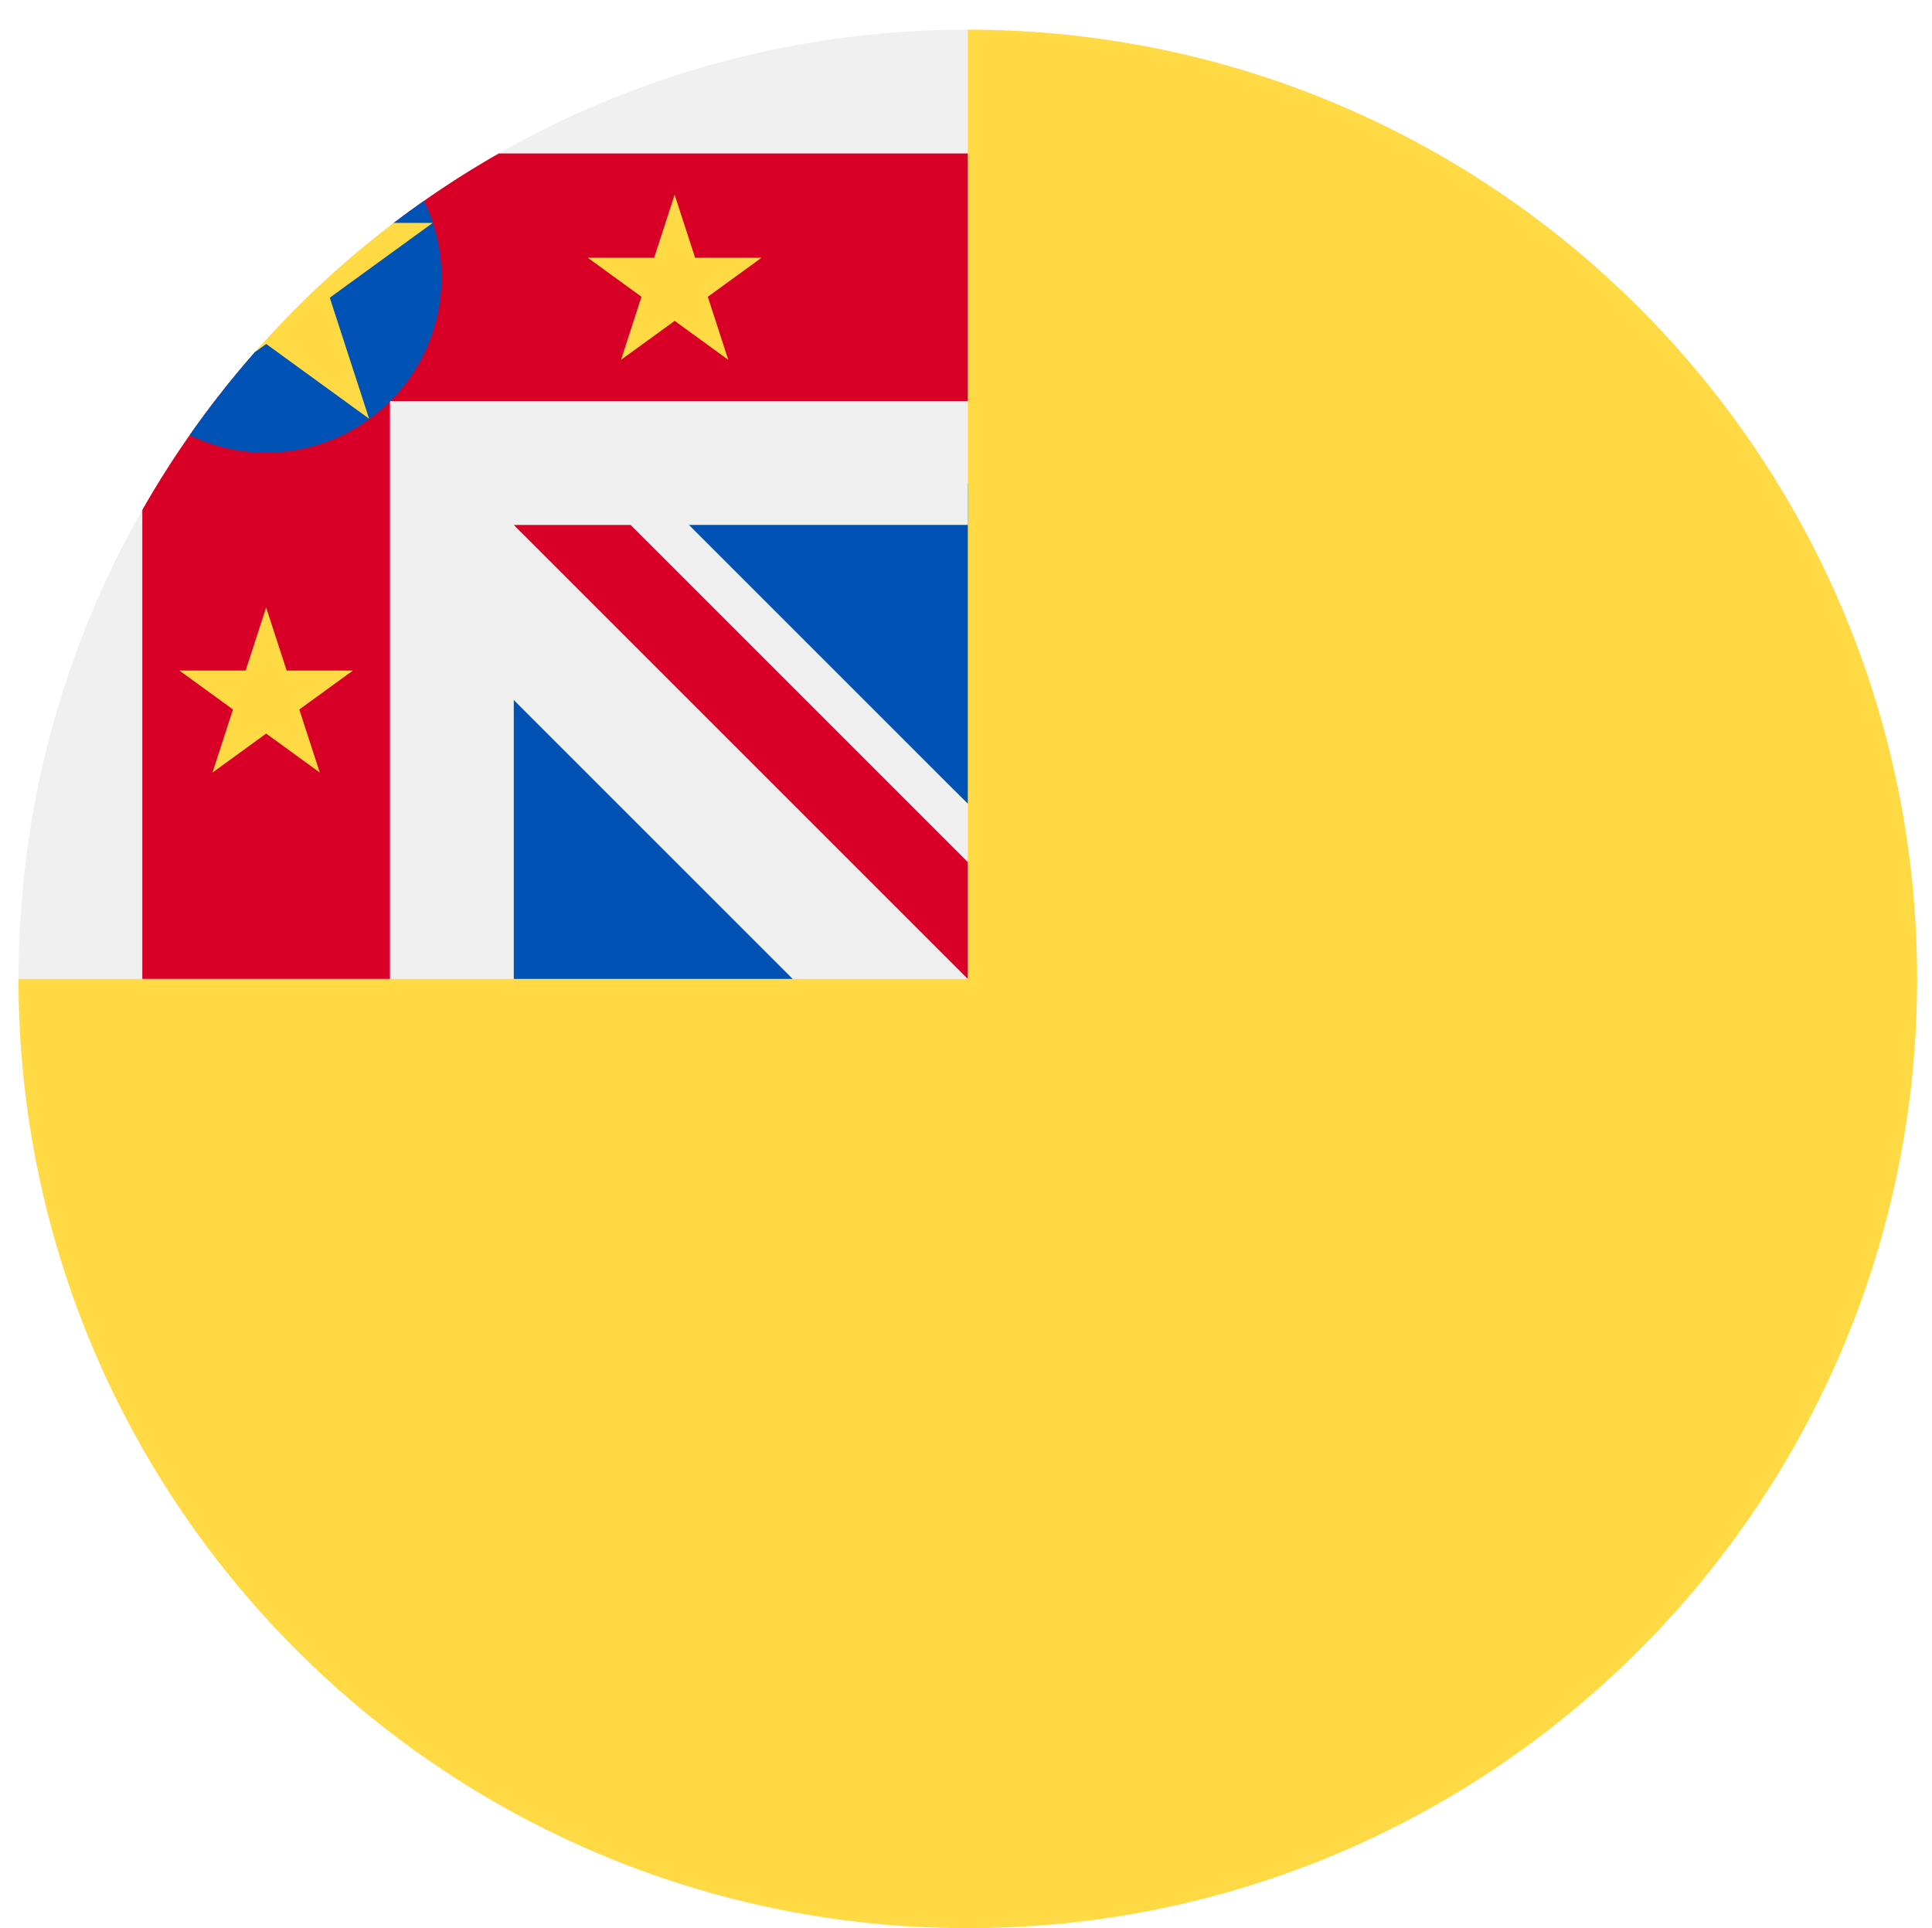 <svg width="521" height="520" viewBox="0 0 521 520" fill="none" xmlns="http://www.w3.org/2000/svg">
<g clip-path="url(#clip0_105_2108)" filter="url(#filter0_dd_105_2108)">
<path d="M516.988 256C516.988 397.384 402.372 512 260.988 512C119.604 512 4.988 397.384 4.988 256C4.988 256.061 260.988 0.028 260.988 0C402.372 0 516.988 114.616 516.988 256Z" fill="#FFDA44"/>
<path d="M260.988 122.435V208.778L171.945 122.435H260.988Z" fill="#0052B4"/>
<path d="M138.553 256H213.764L138.553 155.826L127.423 233.739L138.553 256Z" fill="#0052B4"/>
<path d="M260.303 256H260.988C260.988 255.77 260.988 255.546 260.988 255.315C260.76 255.544 260.532 255.772 260.303 256Z" fill="#F0F0F0"/>
<path d="M260.988 133.565C260.988 88.52 260.988 59.005 260.988 0H260.945C119.579 0.024 4.988 114.629 4.988 256H138.553V180.789L213.764 256H260.304C260.532 255.772 260.76 255.544 260.989 255.315C260.989 238.068 260.989 222.679 260.989 208.778L185.776 133.565H260.988Z" fill="#F0F0F0"/>
<path d="M260.988 224.519L170.033 133.566H138.553V133.568L260.986 256H260.988C260.988 256 260.988 234.293 260.988 224.519Z" fill="#D80027"/>
<path d="M134.503 33.391C124.634 39.011 115.179 45.274 106.187 52.111H116.691L88.929 72.285L99.531 104.922L71.769 84.752L68.815 86.899C57.288 99.989 47.068 114.257 38.379 129.515V256H105.162V100.176V100.174H260.988C260.988 79.111 260.988 59.045 260.988 33.391H134.503Z" fill="#D80027"/>
<path d="M114.348 46.152C111.587 48.085 108.865 50.072 106.184 52.111L88.929 72.285L71.769 84.751L68.79 86.915C62.504 94.055 56.609 101.547 51.139 109.36C57.374 112.386 64.373 114.087 71.769 114.087C97.895 114.087 119.073 92.909 119.073 66.783C119.075 59.385 117.375 52.388 114.348 46.152Z" fill="#0052B4"/>
<path d="M68.791 86.915L71.77 84.751L99.532 104.922L88.929 72.285L116.689 52.111H106.183C92.589 62.45 80.062 74.114 68.791 86.915Z" fill="#FFDA44"/>
<path d="M181.93 44.522L187.456 61.527H205.336L190.871 72.038L196.394 89.043L181.93 78.533L167.465 89.043L172.987 72.038L158.522 61.527H176.403L181.93 44.522Z" fill="#FFDA44"/>
<path d="M71.771 155.826L77.297 172.831H95.177L80.713 183.343L86.236 200.348L71.771 189.837L57.305 200.348L62.828 183.343L48.364 172.831H66.244L71.771 155.826Z" fill="#FFDA44"/>
</g>
<defs>
<filter id="filter0_dd_105_2108" x="0.988" y="0" width="520" height="520" filterUnits="userSpaceOnUse" color-interpolation-filters="sRGB">
<feFlood flood-opacity="0" result="BackgroundImageFix"/>
<feColorMatrix in="SourceAlpha" type="matrix" values="0 0 0 0 0 0 0 0 0 0 0 0 0 0 0 0 0 0 127 0" result="hardAlpha"/>
<feOffset dy="4"/>
<feGaussianBlur stdDeviation="2"/>
<feComposite in2="hardAlpha" operator="out"/>
<feColorMatrix type="matrix" values="0 0 0 0 0 0 0 0 0 0 0 0 0 0 0 0 0 0 0.25 0"/>
<feBlend mode="normal" in2="BackgroundImageFix" result="effect1_dropShadow_105_2108"/>
<feColorMatrix in="SourceAlpha" type="matrix" values="0 0 0 0 0 0 0 0 0 0 0 0 0 0 0 0 0 0 127 0" result="hardAlpha"/>
<feOffset dy="4"/>
<feGaussianBlur stdDeviation="2"/>
<feComposite in2="hardAlpha" operator="out"/>
<feColorMatrix type="matrix" values="0 0 0 0 0 0 0 0 0 0 0 0 0 0 0 0 0 0 0.25 0"/>
<feBlend mode="normal" in2="effect1_dropShadow_105_2108" result="effect2_dropShadow_105_2108"/>
<feBlend mode="normal" in="SourceGraphic" in2="effect2_dropShadow_105_2108" result="shape"/>
</filter>
<clipPath id="clip0_105_2108">
<rect width="512" height="512" fill="white" transform="translate(4.988)"/>
</clipPath>
</defs>
</svg>

